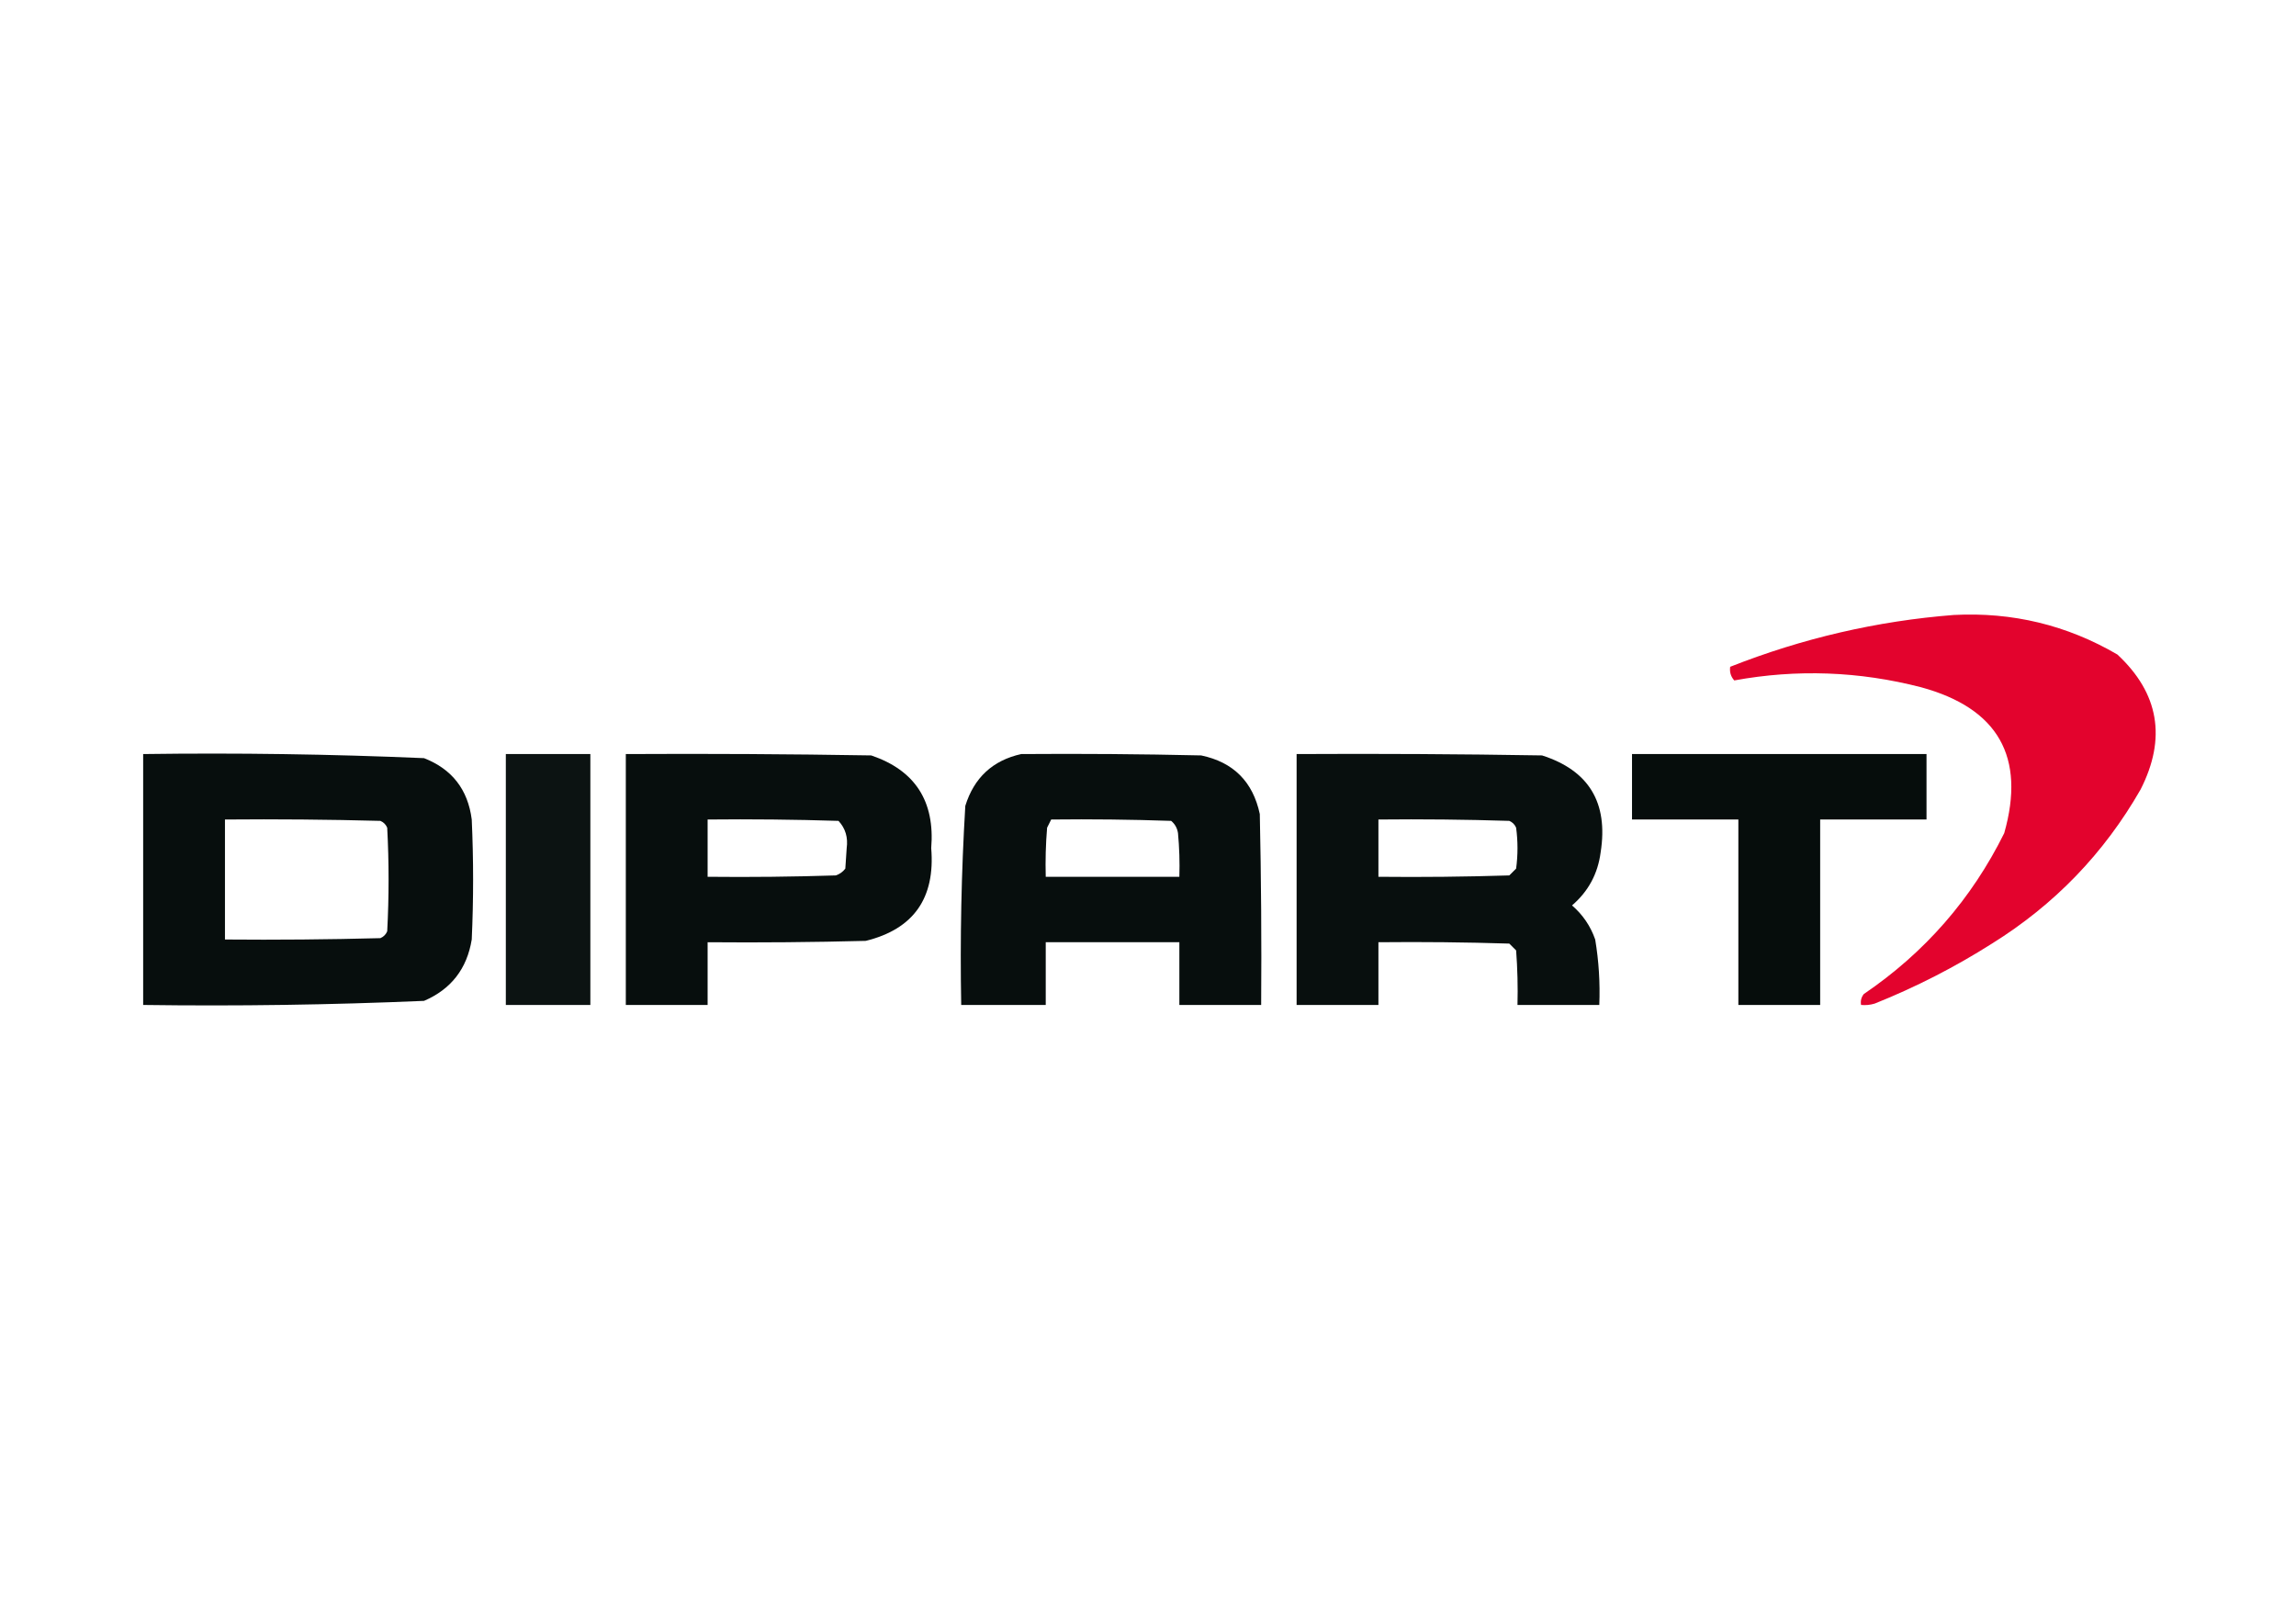 <?xml version="1.0" encoding="UTF-8"?>
<!DOCTYPE svg PUBLIC "-//W3C//DTD SVG 1.1//EN" "http://www.w3.org/Graphics/SVG/1.1/DTD/svg11.dtd">
<svg xmlns="http://www.w3.org/2000/svg" version="1.1" width="842px" height="595px" style="shape-rendering:geometricPrecision; text-rendering:geometricPrecision; image-rendering:optimizeQuality; fill-rule:evenodd; clip-rule:evenodd" xmlns:xlink="http://www.w3.org/1999/xlink">
<g><path style="opacity:0.987" fill="#e3012b" d="M 716.5,225.5 C 738.008,224.378 758.008,229.211 776.5,240C 791.746,254.192 794.579,270.692 785,289.5C 771.597,312.904 753.43,331.737 730.5,346C 716.886,354.641 702.552,361.974 687.5,368C 685.866,368.494 684.199,368.66 682.5,368.5C 682.238,367.022 682.571,365.689 683.5,364.5C 705.87,349.302 723.037,329.635 735,305.5C 742.927,277.534 732.761,259.701 704.5,252C 681.793,246.139 658.959,245.306 636,249.5C 634.731,248.095 634.231,246.429 634.5,244.5C 660.997,234.04 688.331,227.707 716.5,225.5 Z"/></g>
<g><path style="opacity:0.973" fill="#020908" d="M 52.5,276.5 C 86.882,276.027 121.216,276.527 155.5,278C 165.762,282.009 171.595,289.509 173,300.5C 173.667,315.167 173.667,329.833 173,344.5C 171.256,355.237 165.423,362.737 155.5,367C 121.216,368.473 86.882,368.973 52.5,368.5C 52.5,337.833 52.5,307.167 52.5,276.5 Z M 82.5,300.5 C 101.503,300.333 120.503,300.5 139.5,301C 140.667,301.5 141.5,302.333 142,303.5C 142.667,316.167 142.667,328.833 142,341.5C 141.5,342.667 140.667,343.5 139.5,344C 120.503,344.5 101.503,344.667 82.5,344.5C 82.5,329.833 82.5,315.167 82.5,300.5 Z"/></g>
<g><path style="opacity:0.955" fill="#020908" d="M 185.5,276.5 C 195.833,276.5 206.167,276.5 216.5,276.5C 216.5,307.167 216.5,337.833 216.5,368.5C 206.167,368.5 195.833,368.5 185.5,368.5C 185.5,337.833 185.5,307.167 185.5,276.5 Z"/></g>
<g><path style="opacity:0.976" fill="#020908" d="M 229.5,276.5 C 259.502,276.333 289.502,276.5 319.5,277C 335.579,282.456 342.912,293.789 341.5,311C 343.024,329.344 335.024,340.677 317.5,345C 298.17,345.5 278.836,345.667 259.5,345.5C 259.5,353.167 259.5,360.833 259.5,368.5C 249.5,368.5 239.5,368.5 229.5,368.5C 229.5,337.833 229.5,307.167 229.5,276.5 Z M 259.5,300.5 C 275.503,300.333 291.503,300.5 307.5,301C 310.041,303.749 311.041,307.082 310.5,311C 310.333,313.5 310.167,316 310,318.5C 309.097,319.701 307.931,320.535 306.5,321C 290.837,321.5 275.17,321.667 259.5,321.5C 259.5,314.5 259.5,307.5 259.5,300.5 Z"/></g>
<g><path style="opacity:0.974" fill="#020908" d="M 374.5,276.5 C 396.503,276.333 418.503,276.5 440.5,277C 452.306,279.473 459.473,286.64 462,298.5C 462.5,321.831 462.667,345.164 462.5,368.5C 452.5,368.5 442.5,368.5 432.5,368.5C 432.5,360.833 432.5,353.167 432.5,345.5C 416.167,345.5 399.833,345.5 383.5,345.5C 383.5,353.167 383.5,360.833 383.5,368.5C 373.167,368.5 362.833,368.5 352.5,368.5C 352.05,344.123 352.55,319.79 354,295.5C 357.218,285.16 364.051,278.827 374.5,276.5 Z M 385.5,300.5 C 400.17,300.333 414.837,300.5 429.5,301C 430.893,302.171 431.727,303.671 432,305.5C 432.499,310.823 432.666,316.156 432.5,321.5C 416.167,321.5 399.833,321.5 383.5,321.5C 383.334,315.491 383.501,309.491 384,303.5C 384.513,302.473 385.013,301.473 385.5,300.5 Z"/></g>
<g><path style="opacity:0.972" fill="#020908" d="M 475.5,276.5 C 505.502,276.333 535.502,276.5 565.5,277C 582.679,282.493 589.846,294.326 587,312.5C 585.986,320.362 582.486,326.862 576.5,332C 580.458,335.421 583.292,339.588 585,344.5C 586.321,352.439 586.821,360.439 586.5,368.5C 576.5,368.5 566.5,368.5 556.5,368.5C 556.666,361.825 556.5,355.158 556,348.5C 555.167,347.667 554.333,346.833 553.5,346C 537.503,345.5 521.503,345.333 505.5,345.5C 505.5,353.167 505.5,360.833 505.5,368.5C 495.5,368.5 485.5,368.5 475.5,368.5C 475.5,337.833 475.5,307.167 475.5,276.5 Z M 505.5,300.5 C 521.503,300.333 537.503,300.5 553.5,301C 554.667,301.5 555.5,302.333 556,303.5C 556.667,308.5 556.667,313.5 556,318.5C 555.167,319.333 554.333,320.167 553.5,321C 537.503,321.5 521.503,321.667 505.5,321.5C 505.5,314.5 505.5,307.5 505.5,300.5 Z"/></g>
<g><path style="opacity:0.979" fill="#020908" d="M 598.5,276.5 C 634.5,276.5 670.5,276.5 706.5,276.5C 706.5,284.5 706.5,292.5 706.5,300.5C 693.5,300.5 680.5,300.5 667.5,300.5C 667.5,323.167 667.5,345.833 667.5,368.5C 657.5,368.5 647.5,368.5 637.5,368.5C 637.5,345.833 637.5,323.167 637.5,300.5C 624.5,300.5 611.5,300.5 598.5,300.5C 598.5,292.5 598.5,284.5 598.5,276.5 Z"/></g>
</svg>
